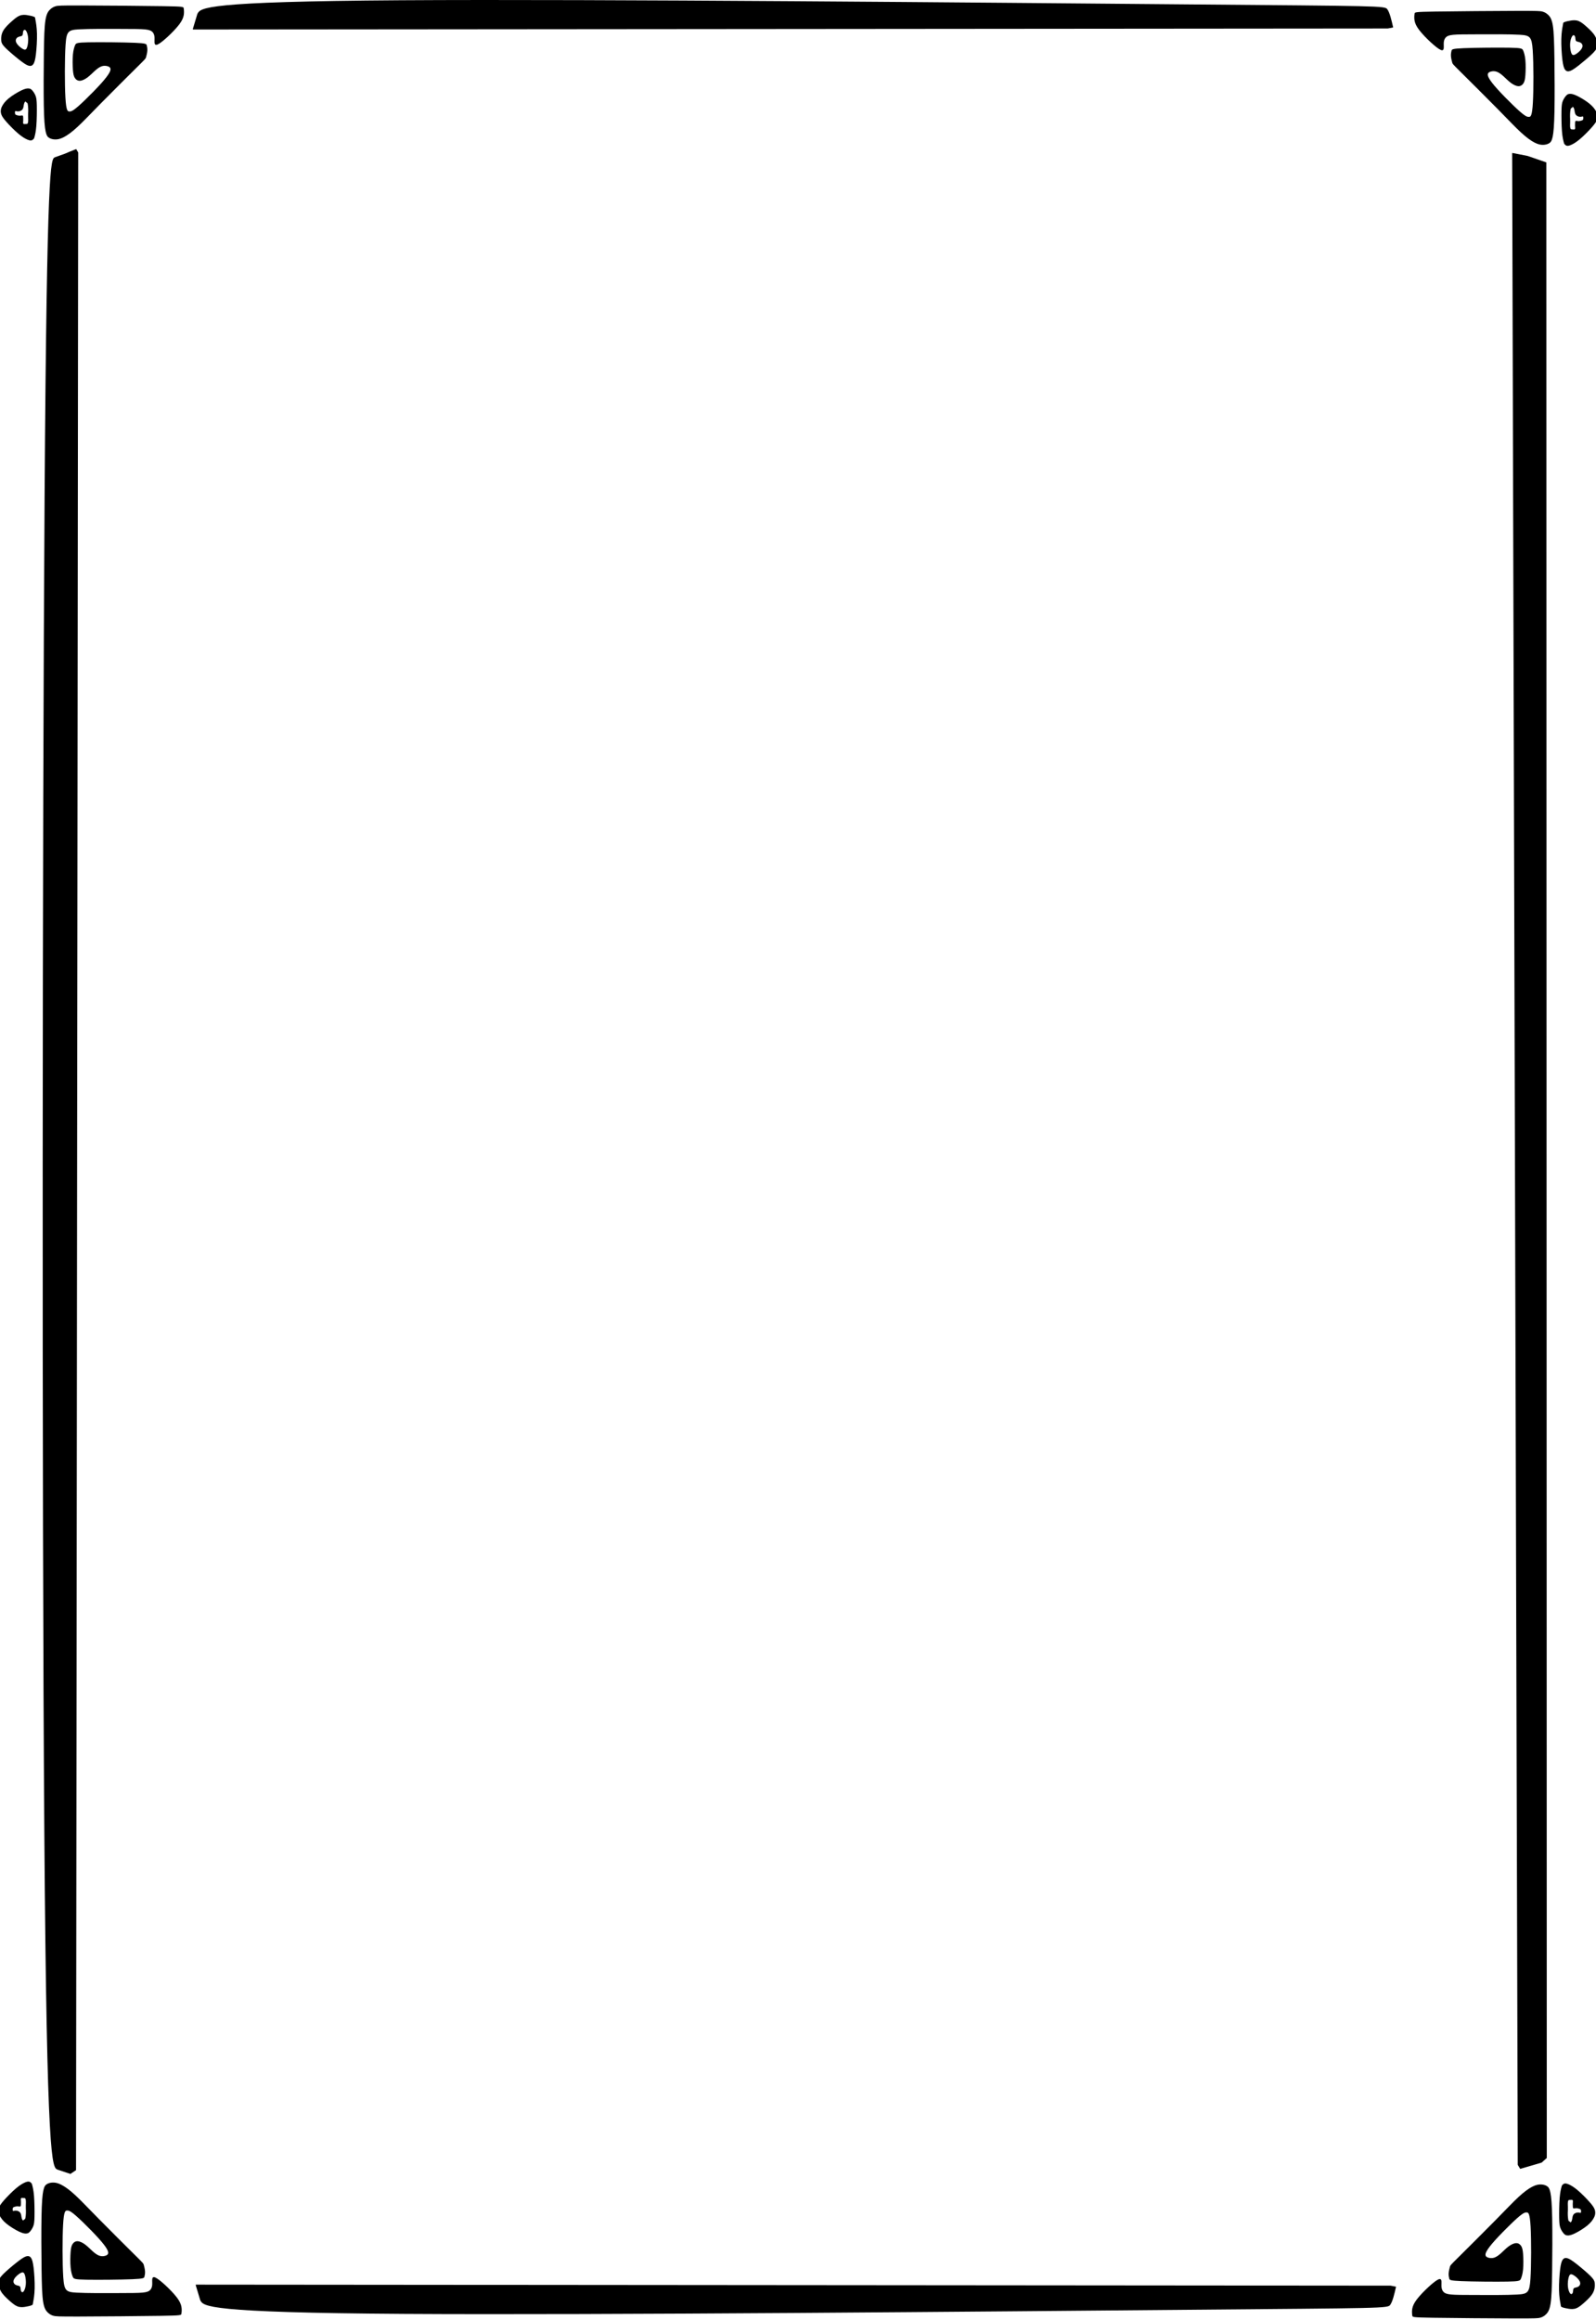 <?xml version="1.0" encoding="UTF-8" standalone="no"?>
<!-- Created with Inkscape (http://www.inkscape.org/) -->

<svg
   width="79.627mm"
   height="115.712mm"
   viewBox="0 0 79.627 115.712"
   version="1.1"
   id="svg2179"
   xml:space="preserve"
   inkscape:export-filename="char_appr_background.svg"
   inkscape:export-xdpi="96"
   inkscape:export-ydpi="96"
   sodipodi:docname="char_appr_background.svg"
   inkscape:version="1.2.2 (732a01da63, 2022-12-09)"
   xmlns:inkscape="http://www.inkscape.org/namespaces/inkscape"
   xmlns:sodipodi="http://sodipodi.sourceforge.net/DTD/sodipodi-0.dtd"
   xmlns="http://www.w3.org/2000/svg"
   xmlns:svg="http://www.w3.org/2000/svg"><sodipodi:namedview
     id="namedview2181"
     pagecolor="#ffffff"
     bordercolor="#000000"
     borderopacity="0.25"
     inkscape:showpageshadow="2"
     inkscape:pageopacity="0.0"
     inkscape:pagecheckerboard="0"
     inkscape:deskcolor="#d1d1d1"
     inkscape:document-units="mm"
     showgrid="false"
     showguides="true"
     inkscape:zoom="2.6832105"
     inkscape:cx="139.38526"
     inkscape:cy="59.630058"
     inkscape:window-width="1600"
     inkscape:window-height="837"
     inkscape:window-x="314"
     inkscape:window-y="1072"
     inkscape:window-maximized="1"
     inkscape:current-layer="layer1" /><defs
     id="defs2176"><inkscape:path-effect
       effect="bspline"
       id="path-effect1893-55"
       is_visible="true"
       lpeversion="1"
       weight="33.333"
       steps="2"
       helper_size="0"
       apply_no_weight="true"
       apply_with_weight="true"
       only_selected="false" /><inkscape:path-effect
       effect="bspline"
       id="path-effect2687-7"
       is_visible="true"
       lpeversion="1"
       weight="33.333"
       steps="2"
       helper_size="0"
       apply_no_weight="true"
       apply_with_weight="true"
       only_selected="false" /><inkscape:path-effect
       effect="bspline"
       id="path-effect1893-55-1"
       is_visible="true"
       lpeversion="1"
       weight="33.333"
       steps="2"
       helper_size="0"
       apply_no_weight="true"
       apply_with_weight="true"
       only_selected="false" /><inkscape:path-effect
       effect="bspline"
       id="path-effect2687-7-1"
       is_visible="true"
       lpeversion="1"
       weight="33.333"
       steps="2"
       helper_size="0"
       apply_no_weight="true"
       apply_with_weight="true"
       only_selected="false" /><inkscape:path-effect
       effect="bspline"
       id="path-effect2687-7-5"
       is_visible="true"
       lpeversion="1"
       weight="33.333"
       steps="2"
       helper_size="0"
       apply_no_weight="true"
       apply_with_weight="true"
       only_selected="false" /><inkscape:path-effect
       effect="bspline"
       id="path-effect1893-7-6"
       is_visible="true"
       lpeversion="1"
       weight="33.333"
       steps="2"
       helper_size="0"
       apply_no_weight="true"
       apply_with_weight="true"
       only_selected="false" /><inkscape:path-effect
       effect="bspline"
       id="path-effect2687-7-1-9"
       is_visible="true"
       lpeversion="1"
       weight="33.333"
       steps="2"
       helper_size="0"
       apply_no_weight="true"
       apply_with_weight="true"
       only_selected="false" /><inkscape:path-effect
       effect="bspline"
       id="path-effect1893-7-6-2"
       is_visible="true"
       lpeversion="1"
       weight="33.333"
       steps="2"
       helper_size="0"
       apply_no_weight="true"
       apply_with_weight="true"
       only_selected="false" /></defs><g
     inkscape:label="Layer 1"
     inkscape:groupmode="layer"
     id="layer1"
     transform="translate(-214.864,-162.706)"><path
       style="fill:#000000;stroke-width:0.14"
       d="m 224.63,276.664 c 0.001,0.008 0.004,0.025 0.006,0.042 0,0 0.218,0.726 0.218,0.726 0.162,0.31 0.324,0.619 10.145,0.683 9.821,0.063 29.297,-0.12 39.119,-0.205 9.821,-0.085 9.984,-0.07 10.107,-0.246 0.123,-0.176 0.207,-0.54 0.29,-0.905 0,0 -0.269,-0.052 -0.269,-0.052 0,0 -59.616,-0.051 -59.616,-0.051 0,-4e-5 0,-1.1e-4 0,-1.1e-4 0,0 -6.4e-4,-7e-5 5.1e-4,0.008 z"
       id="path1891-0-2-3"
       inkscape:path-effect="#path-effect1893-7-6-2"
       inkscape:original-d="m 224.62918,276.6556 c 0.002,0.0166 0.007,0.0505 0.007,0.0505 l 0.21774,0.72628 c 0,0 0.32422,0.61936 0.48616,0.92944 19.47912,-0.18391 38.95573,-0.36754 58.4357,-0.55094 0.16297,0.014 0.32566,0.0281 0.48853,0.0427 0.0837,-0.36552 0.25046,-1.0949 0.25046,-1.0949 l -0.26904,-0.0521 -59.61591,-0.0508 c 0,0 1e-4,-3.3e-4 0,-1.1e-4 z"
       sodipodi:nodetypes="cccccccccc" /><g
       id="g6533"
       transform="matrix(0.99,0,0,-0.99,101.613,468.051)"
       inkscape:export-filename="allies.svg"
       inkscape:export-xdpi="96"
       inkscape:export-ydpi="96"><path
         style="fill:#000000;fill-opacity:1;stroke-width:0.05"
         d="m 187.903,194.717 c 0.419,0.416 1.256,1.247 1.836,1.836 0.581,0.589 0.904,0.934 1.183,1.191 0.278,0.257 0.51,0.424 0.694,0.518 0.184,0.095 0.319,0.116 0.435,0.113 0.116,-0.003 0.213,-0.03 0.292,-0.076 0.078,-0.046 0.138,-0.111 0.184,-0.327 0.046,-0.216 0.078,-0.583 0.092,-1.309 0.013,-0.726 0.008,-1.812 -0.003,-2.624 -0.011,-0.813 -0.027,-1.353 -0.081,-1.682 -0.054,-0.329 -0.146,-0.448 -0.235,-0.532 -0.089,-0.084 -0.175,-0.132 -0.281,-0.162 -0.105,-0.03 -0.23,-0.041 -1.304,-0.038 -1.075,0.003 -3.1,0.019 -4.115,0.035 -1.015,0.016 -1.021,0.032 -1.031,0.105 -0.011,0.073 -0.027,0.203 -0.003,0.343 0.024,0.14 0.089,0.292 0.238,0.486 0.149,0.194 0.381,0.432 0.583,0.618 0.203,0.186 0.375,0.321 0.483,0.373 0.108,0.051 0.151,0.019 0.165,-0.059 0.013,-0.078 -0.003,-0.202 0.005,-0.308 0.008,-0.105 0.041,-0.192 0.103,-0.257 0.062,-0.065 0.154,-0.108 0.375,-0.13 0.221,-0.022 0.572,-0.022 1.223,-0.024 0.651,-0.003 1.601,-0.008 2.122,0.022 0.521,0.03 0.613,0.095 0.659,0.778 0.046,0.683 0.046,1.985 0.008,2.651 -0.038,0.667 -0.113,0.699 -0.184,0.707 -0.07,0.008 -0.135,-0.008 -0.259,-0.097 -0.124,-0.089 -0.308,-0.251 -0.559,-0.494 -0.251,-0.243 -0.57,-0.567 -0.791,-0.813 -0.221,-0.246 -0.346,-0.413 -0.413,-0.532 -0.068,-0.119 -0.078,-0.189 -0.059,-0.24 0.019,-0.051 0.068,-0.084 0.146,-0.105 0.078,-0.022 0.186,-0.032 0.3,0.008 0.113,0.041 0.232,0.132 0.348,0.238 0.116,0.105 0.229,0.224 0.356,0.319 0.127,0.095 0.267,0.165 0.381,0.17 0.113,0.005 0.2,-0.054 0.256,-0.14 0.057,-0.086 0.084,-0.2 0.1,-0.413 0.016,-0.213 0.022,-0.526 1e-5,-0.761 -0.022,-0.235 -0.07,-0.391 -0.113,-0.486 -0.043,-0.095 -0.081,-0.127 -0.675,-0.138 -0.594,-0.011 -1.744,0 -2.325,0.024 -0.581,0.024 -0.591,0.062 -0.608,0.127 -0.016,0.065 -0.038,0.157 -0.03,0.273 0.008,0.116 0.046,0.257 0.065,0.327 0.019,0.07 0.019,0.07 0.437,0.486 z"
         id="path2685-5"
         sodipodi:nodetypes="ccccccccccccccccccccccccccc"
         inkscape:original-d="m 187.48496,194.30141 c 0.83706,0.83166 1.67406,1.66326 2.51102,2.49482 0.32406,0.34566 0.64805,0.69125 0.972,1.03681 0.23226,0.16745 0.46446,0.33485 0.69661,0.5022 0.13505,0.0216 0.27005,0.0433 0.405,0.0648 0.0972,-0.0269 0.19445,-0.054 0.29161,-0.081 0.0594,-0.0647 0.11885,-0.12955 0.1782,-0.1944 0.0324,-0.36716 0.0648,-0.73436 0.0972,-1.10161 -0.005,-1.08538 -0.0108,-2.17077 -0.0162,-3.25622 -0.0162,-0.53997 -0.0324,-1.07996 -0.0486,-1.62001 -0.0918,-0.11876 -0.18356,-0.23756 -0.27541,-0.35641 -0.0864,-0.0485 -0.17275,-0.0971 -0.2592,-0.1458 -0.12415,-0.0108 -0.24835,-0.0216 -0.3726,-0.0324 -2.025,0.0163 -4.04998,0.0324 -6.07504,0.0486 -0.005,0.0163 -0.0108,0.0324 -0.0162,0.0486 -0.0162,0.12966 -0.0324,0.25926 -0.0486,0.38881 0.0649,0.15125 0.12965,0.30245 0.1944,0.4536 0.23226,0.23766 0.46445,0.47525 0.69661,0.7128 0.17285,0.13506 0.34565,0.27006 0.5184,0.40501 0.0433,-0.0323 0.0865,-0.0648 0.1296,-0.0972 -0.0162,-0.12416 -0.0324,-0.24835 -0.0486,-0.37261 0.0324,-0.0863 0.0649,-0.17275 0.0972,-0.2592 0.0919,-0.0431 0.18365,-0.0863 0.2754,-0.1296 0.35106,5e-5 0.70206,5e-5 1.05301,0 0.95047,-0.005 1.90084,-0.0108 2.85122,-0.0162 0.0918,0.0648 0.18364,0.12965 0.2754,0.1944 5e-5,1.30149 5e-5,2.60287 0,3.90423 -0.0756,0.0324 -0.15116,0.0648 -0.22681,0.0972 -0.0648,-0.0162 -0.12955,-0.0324 -0.1944,-0.0486 -0.18355,-0.16195 -0.36715,-0.32395 -0.5508,-0.486 -0.31856,-0.32396 -0.63716,-0.64796 -0.95581,-0.97201 -0.12415,-0.16735 -0.24835,-0.33475 -0.3726,-0.5022 -0.0108,-0.0702 -0.0216,-0.14035 -0.0324,-0.2106 0.0486,-0.0324 0.0972,-0.0648 0.1458,-0.0972 0.10805,-0.0108 0.21605,-0.0216 0.324,-0.0324 0.11885,0.0919 0.23765,0.18366 0.3564,0.27541 0.11346,0.11885 0.22685,0.23765 0.34021,0.3564 0.14045,0.0703 0.28085,0.14045 0.4212,0.2106 0.0864,-0.0593 0.17285,-0.11875 0.2592,-0.1782 0.0271,-0.11335 0.0541,-0.22675 0.081,-0.3402 0.005,-0.31316 0.0109,-0.62636 0.0162,-0.93961 -0.0485,-0.15655 -0.0971,-0.31315 -0.1458,-0.4698 -0.0378,-0.0323 -0.0756,-0.0648 -0.1134,-0.0972 -1.15018,0.0109 -2.30037,0.0217 -3.45062,0.0324 -0.0108,0.0379 -0.0216,0.0757 -0.0324,0.1134 -0.0215,0.0919 -0.0431,0.18365 -0.0648,0.2754 0.0378,0.14045 0.0756,0.28085 0.1134,0.4212 z"
         inkscape:path-effect="#path-effect2687-7" /><path
         id="path2689-7"
         style="fill:#000000;fill-opacity:1;stroke-width:0.05"
         d="m 193.625,192.098 c -0.055,-5.6e-4 -0.111,0.005 -0.168,0.013 -0.13,0.019 -0.265,0.051 -0.332,0.078 -0.068,0.027 -0.068,0.049 -0.068,0.059 0,0.011 7e-5,0.011 -0.021,0.124 -0.022,0.113 -0.065,0.34 -0.073,0.67 -0.008,0.329 0.019,0.761 0.054,1.048 0.035,0.286 0.078,0.427 0.14,0.505 0.062,0.078 0.143,0.095 0.251,0.057 0.108,-0.038 0.243,-0.13 0.462,-0.302 0.219,-0.173 0.521,-0.427 0.689,-0.597 0.167,-0.17 0.2,-0.256 0.208,-0.386 0.008,-0.13 -0.008,-0.302 -0.103,-0.47 -0.095,-0.167 -0.267,-0.329 -0.418,-0.464 -0.151,-0.135 -0.281,-0.243 -0.408,-0.294 -0.071,-0.029 -0.142,-0.04 -0.213,-0.041 z m -0.044,0.752 c 0.038,-0.001 0.072,0.045 0.084,0.106 0.013,0.065 0.003,0.146 0.043,0.186 0.041,0.041 0.132,0.04 0.203,0.073 0.07,0.032 0.119,0.097 0.121,0.17 0.003,0.073 -0.041,0.154 -0.113,0.235 -0.073,0.081 -0.175,0.162 -0.256,0.203 -0.081,0.041 -0.14,0.041 -0.184,-0.046 -0.043,-0.086 -0.07,-0.259 -0.073,-0.405 -0.003,-0.146 0.019,-0.265 0.051,-0.356 0.032,-0.092 0.076,-0.157 0.116,-0.165 0.002,-5.7e-4 0.005,-7.6e-4 0.008,-9.4e-4 z" /><path
         id="path2697-3"
         style="fill:#000000;fill-opacity:1;stroke-width:0.05"
         d="m 193.408,195.807 c -0.01,4e-5 -0.02,3.7e-4 -0.029,0.001 -0.073,0.005 -0.116,0.027 -0.173,0.089 -0.057,0.062 -0.127,0.165 -0.17,0.273 -0.043,0.108 -0.059,0.221 -0.065,0.499 -0.005,0.278 -7e-5,0.721 0.024,1.023 0.024,0.302 0.068,0.464 0.089,0.545 0.022,0.081 0.022,0.081 0.038,0.1 0.016,0.019 0.049,0.057 0.095,0.076 0.046,0.019 0.105,0.019 0.213,-0.024 0.108,-0.043 0.265,-0.13 0.467,-0.3 0.203,-0.17 0.451,-0.424 0.608,-0.602 0.157,-0.178 0.221,-0.281 0.254,-0.37 0.032,-0.089 0.032,-0.165 0.024,-0.23 -0.008,-0.065 -0.024,-0.119 -0.075,-0.211 -0.051,-0.092 -0.138,-0.221 -0.319,-0.37 -0.181,-0.149 -0.456,-0.316 -0.645,-0.405 -0.165,-0.078 -0.265,-0.096 -0.336,-0.096 z m 0.109,0.65 c 0.001,-5e-5 0.003,-6e-5 0.004,0 0.041,0.002 0.073,0.055 0.091,0.112 0.018,0.057 0.021,0.118 0.032,0.171 0.011,0.053 0.029,0.1 0.063,0.136 0.034,0.036 0.083,0.062 0.127,0.075 0.044,0.013 0.084,0.011 0.124,0.009 0.04,-0.002 0.083,-0.032 0.102,-0.006 0.02,0.027 0.016,0.11 -1.8e-4,0.144 -0.016,0.034 -0.048,0.045 -0.086,0.055 -0.037,0.011 -0.08,0.021 -0.127,0.026 -0.047,0.005 -0.144,-0.031 -0.17,1.6e-4 -0.027,0.031 -0.017,0.143 -0.022,0.216 -0.005,0.073 0.045,0.214 -0.06,0.206 l -0.123,-0.008 c -0.108,-0.009 -0.05,-0.348 -0.063,-0.521 -0.013,-0.173 -0.003,-0.348 0.019,-0.476 0.02,-0.113 0.109,-0.076 0.098,-0.115 z"
         sodipodi:nodetypes="ssssssssssssssssssscssssssssssccccsssc" /></g><path
       style="fill:#000000;stroke-width:0.113"
       d="m 290.317,170.339 c 0.008,6.6e-4 0.025,0.002 0.042,0.003 0,0 0.726,0.144 0.726,0.144 0,0 0.929,0.321 0.929,0.321 0,0 0.021,99.533 0.021,99.533 0,0 -0.255,0.229 -0.255,0.229 0,0 -1.072,0.313 -1.072,0.313 0,0 -0.121,-0.201 -0.121,-0.201 0,0 -0.279,-100.343 -0.279,-100.343 0,0 -1.1e-4,1e-5 -1.1e-4,1e-5 1e-5,0 2e-5,-1e-5 2e-5,-1e-5 0,0 4e-5,2.1e-4 0.008,8.6e-4 z"
       id="path1891-3"
       inkscape:path-effect="#path-effect1893-55"
       inkscape:original-d="m 290.30842,170.33825 c 0.0165,0.001 0.0505,0.004 0.0505,0.004 l 0.72628,0.14378 0.92944,0.32103 0.0213,99.53301 -0.25528,0.22935 -1.072,0.31304 -0.12084,-0.20098 -0.27935,-100.34344 -1.1e-4,1e-5 c 0,0 2.8e-4,9e-5 2e-5,-1e-5 z"
       sodipodi:nodetypes="ccccccccccc" /><path
       style="fill:#000000;stroke-width:0.091"
       d="m 218.077,170.381 c -0.042,0.015 -0.126,0.045 -0.21,0.075 0,0 -0.271,0.097 -0.271,0.097 -0.198,0.108 -0.396,0.216 -0.507,16.89 -0.111,16.674 -0.136,49.905 -0.014,66.58 0.122,16.676 0.391,16.786 0.66,16.897 0,0 0.641,0.214 0.641,0.214 0,0 0.282,-0.187 0.282,-0.187 0,0 0.108,-100.634 0.108,-100.634 0,0 -0.1,-0.172 -0.1,-0.172 0,0 -0.313,0.124 -0.313,0.124 -0.078,0.034 -0.156,0.067 -0.195,0.084 -0.039,0.017 -0.039,0.017 -0.081,0.032 z"
       id="path1891-3-0"
       inkscape:path-effect="#path-effect1893-55-1"
       inkscape:original-d="m 218.11868,170.36639 c -0.0836,0.0301 -0.25228,0.0903 -0.25228,0.0903 l -0.2706,0.0971 c 0,0 -0.39562,0.21581 -0.59372,0.3236 -0.0247,33.24087 -0.0496,66.471 -0.0747,99.71103 0.26922,0.11112 0.80706,0.333 0.80706,0.333 l 0.64087,0.21362 0.28219,-0.18689 0.10777,-100.63441 -0.0999,-0.17219 -0.31336,0.12435 c 0,0 -0.15572,0.0672 -0.23334,0.10047 z"
       sodipodi:nodetypes="cccccccccccc" /><g
       id="g6533-5"
       transform="matrix(-0.99,0,0,-0.99,407.627,467.956)"><path
         style="fill:#000000;fill-opacity:1;stroke-width:0.05"
         d="m 187.903,194.717 c 0.419,0.416 1.256,1.247 1.836,1.836 0.581,0.589 0.904,0.934 1.183,1.191 0.278,0.257 0.51,0.424 0.694,0.518 0.184,0.095 0.319,0.116 0.435,0.113 0.116,-0.003 0.213,-0.03 0.292,-0.076 0.078,-0.046 0.138,-0.111 0.184,-0.327 0.046,-0.216 0.078,-0.583 0.092,-1.309 0.013,-0.726 0.008,-1.812 -0.003,-2.624 -0.011,-0.813 -0.027,-1.353 -0.081,-1.682 -0.054,-0.329 -0.146,-0.448 -0.235,-0.532 -0.089,-0.084 -0.175,-0.132 -0.281,-0.162 -0.105,-0.03 -0.23,-0.041 -1.304,-0.038 -1.075,0.003 -3.1,0.019 -4.115,0.035 -1.015,0.016 -1.021,0.032 -1.031,0.105 -0.011,0.073 -0.027,0.203 -0.003,0.343 0.024,0.14 0.089,0.292 0.238,0.486 0.149,0.194 0.381,0.432 0.583,0.618 0.203,0.186 0.375,0.321 0.483,0.373 0.108,0.051 0.151,0.019 0.165,-0.059 0.013,-0.078 -0.003,-0.202 0.005,-0.308 0.008,-0.105 0.041,-0.192 0.103,-0.257 0.062,-0.065 0.154,-0.108 0.375,-0.13 0.221,-0.022 0.572,-0.022 1.223,-0.024 0.651,-0.003 1.601,-0.008 2.122,0.022 0.521,0.03 0.613,0.095 0.659,0.778 0.046,0.683 0.046,1.985 0.008,2.651 -0.038,0.667 -0.113,0.699 -0.184,0.707 -0.07,0.008 -0.135,-0.008 -0.259,-0.097 -0.124,-0.089 -0.308,-0.251 -0.559,-0.494 -0.251,-0.243 -0.57,-0.567 -0.791,-0.813 -0.221,-0.246 -0.346,-0.413 -0.413,-0.532 -0.068,-0.119 -0.078,-0.189 -0.059,-0.24 0.019,-0.051 0.068,-0.084 0.146,-0.105 0.078,-0.022 0.186,-0.032 0.3,0.008 0.113,0.041 0.232,0.132 0.348,0.238 0.116,0.105 0.229,0.224 0.356,0.319 0.127,0.095 0.267,0.165 0.381,0.17 0.113,0.005 0.2,-0.054 0.256,-0.14 0.057,-0.086 0.084,-0.2 0.1,-0.413 0.016,-0.213 0.022,-0.526 1e-5,-0.761 -0.022,-0.235 -0.07,-0.391 -0.113,-0.486 -0.043,-0.095 -0.081,-0.127 -0.675,-0.138 -0.594,-0.011 -1.744,0 -2.325,0.024 -0.581,0.024 -0.591,0.062 -0.608,0.127 -0.016,0.065 -0.038,0.157 -0.03,0.273 0.008,0.116 0.046,0.257 0.065,0.327 0.019,0.07 0.019,0.07 0.437,0.486 z"
         id="path2685-5-2"
         sodipodi:nodetypes="ccccccccccccccccccccccccccc"
         inkscape:original-d="m 187.48496,194.30141 c 0.83706,0.83166 1.67406,1.66326 2.51102,2.49482 0.32406,0.34566 0.64805,0.69125 0.972,1.03681 0.23226,0.16745 0.46446,0.33485 0.69661,0.5022 0.13505,0.0216 0.27005,0.0433 0.405,0.0648 0.0972,-0.0269 0.19445,-0.054 0.29161,-0.081 0.0594,-0.0647 0.11885,-0.12955 0.1782,-0.1944 0.0324,-0.36716 0.0648,-0.73436 0.0972,-1.10161 -0.005,-1.08538 -0.0108,-2.17077 -0.0162,-3.25622 -0.0162,-0.53997 -0.0324,-1.07996 -0.0486,-1.62001 -0.0918,-0.11876 -0.18356,-0.23756 -0.27541,-0.35641 -0.0864,-0.0485 -0.17275,-0.0971 -0.2592,-0.1458 -0.12415,-0.0108 -0.24835,-0.0216 -0.3726,-0.0324 -2.025,0.0163 -4.04998,0.0324 -6.07504,0.0486 -0.005,0.0163 -0.0108,0.0324 -0.0162,0.0486 -0.0162,0.12966 -0.0324,0.25926 -0.0486,0.38881 0.0649,0.15125 0.12965,0.30245 0.1944,0.4536 0.23226,0.23766 0.46445,0.47525 0.69661,0.7128 0.17285,0.13506 0.34565,0.27006 0.5184,0.40501 0.0433,-0.0323 0.0865,-0.0648 0.1296,-0.0972 -0.0162,-0.12416 -0.0324,-0.24835 -0.0486,-0.37261 0.0324,-0.0863 0.0649,-0.17275 0.0972,-0.2592 0.0919,-0.0431 0.18365,-0.0863 0.2754,-0.1296 0.35106,5e-5 0.70206,5e-5 1.05301,0 0.95047,-0.005 1.90084,-0.0108 2.85122,-0.0162 0.0918,0.0648 0.18364,0.12965 0.2754,0.1944 5e-5,1.30149 5e-5,2.60287 0,3.90423 -0.0756,0.0324 -0.15116,0.0648 -0.22681,0.0972 -0.0648,-0.0162 -0.12955,-0.0324 -0.1944,-0.0486 -0.18355,-0.16195 -0.36715,-0.32395 -0.5508,-0.486 -0.31856,-0.32396 -0.63716,-0.64796 -0.95581,-0.97201 -0.12415,-0.16735 -0.24835,-0.33475 -0.3726,-0.5022 -0.0108,-0.0702 -0.0216,-0.14035 -0.0324,-0.2106 0.0486,-0.0324 0.0972,-0.0648 0.1458,-0.0972 0.10805,-0.0108 0.21605,-0.0216 0.324,-0.0324 0.11885,0.0919 0.23765,0.18366 0.3564,0.27541 0.11346,0.11885 0.22685,0.23765 0.34021,0.3564 0.14045,0.0703 0.28085,0.14045 0.4212,0.2106 0.0864,-0.0593 0.17285,-0.11875 0.2592,-0.1782 0.0271,-0.11335 0.0541,-0.22675 0.081,-0.3402 0.005,-0.31316 0.0109,-0.62636 0.0162,-0.93961 -0.0485,-0.15655 -0.0971,-0.31315 -0.1458,-0.4698 -0.0378,-0.0323 -0.0756,-0.0648 -0.1134,-0.0972 -1.15018,0.0109 -2.30037,0.0217 -3.45062,0.0324 -0.0108,0.0379 -0.0216,0.0757 -0.0324,0.1134 -0.0215,0.0919 -0.0431,0.18365 -0.0648,0.2754 0.0378,0.14045 0.0756,0.28085 0.1134,0.4212 z"
         inkscape:path-effect="#path-effect2687-7-1" /><path
         id="path2689-7-7"
         style="fill:#000000;fill-opacity:1;stroke-width:0.05"
         d="m 193.625,192.098 c -0.055,-5.6e-4 -0.111,0.005 -0.168,0.013 -0.13,0.019 -0.265,0.051 -0.332,0.078 -0.068,0.027 -0.068,0.049 -0.068,0.059 0,0.011 7e-5,0.011 -0.021,0.124 -0.022,0.113 -0.065,0.34 -0.073,0.67 -0.008,0.329 0.019,0.761 0.054,1.048 0.035,0.286 0.078,0.427 0.14,0.505 0.062,0.078 0.143,0.095 0.251,0.057 0.108,-0.038 0.243,-0.13 0.462,-0.302 0.219,-0.173 0.521,-0.427 0.689,-0.597 0.167,-0.17 0.2,-0.256 0.208,-0.386 0.008,-0.13 -0.008,-0.302 -0.103,-0.47 -0.095,-0.167 -0.267,-0.329 -0.418,-0.464 -0.151,-0.135 -0.281,-0.243 -0.408,-0.294 -0.071,-0.029 -0.142,-0.04 -0.213,-0.041 z m -0.044,0.752 c 0.038,-0.001 0.072,0.045 0.084,0.106 0.013,0.065 0.003,0.146 0.043,0.186 0.041,0.041 0.132,0.04 0.203,0.073 0.07,0.032 0.119,0.097 0.121,0.17 0.003,0.073 -0.041,0.154 -0.113,0.235 -0.073,0.081 -0.175,0.162 -0.256,0.203 -0.081,0.041 -0.14,0.041 -0.184,-0.046 -0.043,-0.086 -0.07,-0.259 -0.073,-0.405 -0.003,-0.146 0.019,-0.265 0.051,-0.356 0.032,-0.092 0.076,-0.157 0.116,-0.165 0.002,-5.7e-4 0.005,-7.6e-4 0.008,-9.4e-4 z" /><path
         id="path2697-3-1"
         style="fill:#000000;fill-opacity:1;stroke-width:0.05"
         d="m 193.408,195.807 c -0.01,4e-5 -0.02,3.7e-4 -0.029,0.001 -0.073,0.005 -0.116,0.027 -0.173,0.089 -0.057,0.062 -0.127,0.165 -0.17,0.273 -0.043,0.108 -0.059,0.221 -0.065,0.499 -0.005,0.278 -7e-5,0.721 0.024,1.023 0.024,0.302 0.068,0.464 0.089,0.545 0.022,0.081 0.022,0.081 0.038,0.1 0.016,0.019 0.049,0.057 0.095,0.076 0.046,0.019 0.105,0.019 0.213,-0.024 0.108,-0.043 0.265,-0.13 0.467,-0.3 0.203,-0.17 0.451,-0.424 0.608,-0.602 0.157,-0.178 0.221,-0.281 0.254,-0.37 0.032,-0.089 0.032,-0.165 0.024,-0.23 -0.008,-0.065 -0.024,-0.119 -0.075,-0.211 -0.051,-0.092 -0.138,-0.221 -0.319,-0.37 -0.181,-0.149 -0.456,-0.316 -0.645,-0.405 -0.165,-0.078 -0.265,-0.096 -0.336,-0.096 z m 0.109,0.65 c 0.001,-5e-5 0.003,-6e-5 0.004,0 0.041,0.002 0.073,0.055 0.091,0.112 0.018,0.057 0.021,0.118 0.032,0.171 0.011,0.053 0.029,0.1 0.063,0.136 0.034,0.036 0.083,0.062 0.127,0.075 0.044,0.013 0.084,0.011 0.124,0.009 0.04,-0.002 0.083,-0.032 0.102,-0.006 0.02,0.027 0.016,0.11 -1.8e-4,0.144 -0.016,0.034 -0.048,0.045 -0.086,0.055 -0.037,0.011 -0.08,0.021 -0.127,0.026 -0.047,0.005 -0.144,-0.031 -0.17,1.6e-4 -0.027,0.031 -0.017,0.143 -0.022,0.216 -0.005,0.073 0.045,0.214 -0.06,0.206 l -0.123,-0.008 c -0.108,-0.009 -0.05,-0.348 -0.063,-0.521 -0.013,-0.173 -0.003,-0.348 0.019,-0.476 0.02,-0.113 0.109,-0.076 0.098,-0.115 z"
         sodipodi:nodetypes="ssssssssssssssssssscssssssssssccccsssc" /></g><g
       id="g6533-4"
       transform="matrix(0.99,0,0,0.99,101.727,-26.461)"><path
         style="fill:#000000;fill-opacity:1;stroke-width:0.05"
         d="m 187.903,194.717 c 0.419,0.416 1.256,1.247 1.836,1.836 0.581,0.589 0.904,0.934 1.183,1.191 0.278,0.257 0.51,0.424 0.694,0.518 0.184,0.095 0.319,0.116 0.435,0.113 0.116,-0.003 0.213,-0.03 0.292,-0.076 0.078,-0.046 0.138,-0.111 0.184,-0.327 0.046,-0.216 0.078,-0.583 0.092,-1.309 0.013,-0.726 0.008,-1.812 -0.003,-2.624 -0.011,-0.813 -0.027,-1.353 -0.081,-1.682 -0.054,-0.329 -0.146,-0.448 -0.235,-0.532 -0.089,-0.084 -0.175,-0.132 -0.281,-0.162 -0.105,-0.03 -0.23,-0.041 -1.304,-0.038 -1.075,0.003 -3.1,0.019 -4.115,0.035 -1.015,0.016 -1.021,0.032 -1.031,0.105 -0.011,0.073 -0.027,0.203 -0.003,0.343 0.024,0.14 0.089,0.292 0.238,0.486 0.149,0.194 0.381,0.432 0.583,0.618 0.203,0.186 0.375,0.321 0.483,0.373 0.108,0.051 0.151,0.019 0.165,-0.059 0.013,-0.078 -0.003,-0.202 0.005,-0.308 0.008,-0.105 0.041,-0.192 0.103,-0.257 0.062,-0.065 0.154,-0.108 0.375,-0.13 0.221,-0.022 0.572,-0.022 1.223,-0.024 0.651,-0.003 1.601,-0.008 2.122,0.022 0.521,0.03 0.613,0.095 0.659,0.778 0.046,0.683 0.046,1.985 0.008,2.651 -0.038,0.667 -0.113,0.699 -0.184,0.707 -0.07,0.008 -0.135,-0.008 -0.259,-0.097 -0.124,-0.089 -0.308,-0.251 -0.559,-0.494 -0.251,-0.243 -0.57,-0.567 -0.791,-0.813 -0.221,-0.246 -0.346,-0.413 -0.413,-0.532 -0.068,-0.119 -0.078,-0.189 -0.059,-0.24 0.019,-0.051 0.068,-0.084 0.146,-0.105 0.078,-0.022 0.186,-0.032 0.3,0.008 0.113,0.041 0.232,0.132 0.348,0.238 0.116,0.105 0.229,0.224 0.356,0.319 0.127,0.095 0.267,0.165 0.381,0.17 0.113,0.005 0.2,-0.054 0.256,-0.14 0.057,-0.086 0.084,-0.2 0.1,-0.413 0.016,-0.213 0.022,-0.526 1e-5,-0.761 -0.022,-0.235 -0.07,-0.391 -0.113,-0.486 -0.043,-0.095 -0.081,-0.127 -0.675,-0.138 -0.594,-0.011 -1.744,0 -2.325,0.024 -0.581,0.024 -0.591,0.062 -0.608,0.127 -0.016,0.065 -0.038,0.157 -0.03,0.273 0.008,0.116 0.046,0.257 0.065,0.327 0.019,0.07 0.019,0.07 0.437,0.486 z"
         id="path2685-5-27"
         sodipodi:nodetypes="ccccccccccccccccccccccccccc"
         inkscape:original-d="m 187.48496,194.30141 c 0.83706,0.83166 1.67406,1.66326 2.51102,2.49482 0.32406,0.34566 0.64805,0.69125 0.972,1.03681 0.23226,0.16745 0.46446,0.33485 0.69661,0.5022 0.13505,0.0216 0.27005,0.0433 0.405,0.0648 0.0972,-0.0269 0.19445,-0.054 0.29161,-0.081 0.0594,-0.0647 0.11885,-0.12955 0.1782,-0.1944 0.0324,-0.36716 0.0648,-0.73436 0.0972,-1.10161 -0.005,-1.08538 -0.0108,-2.17077 -0.0162,-3.25622 -0.0162,-0.53997 -0.0324,-1.07996 -0.0486,-1.62001 -0.0918,-0.11876 -0.18356,-0.23756 -0.27541,-0.35641 -0.0864,-0.0485 -0.17275,-0.0971 -0.2592,-0.1458 -0.12415,-0.0108 -0.24835,-0.0216 -0.3726,-0.0324 -2.025,0.0163 -4.04998,0.0324 -6.07504,0.0486 -0.005,0.0163 -0.0108,0.0324 -0.0162,0.0486 -0.0162,0.12966 -0.0324,0.25926 -0.0486,0.38881 0.0649,0.15125 0.12965,0.30245 0.1944,0.4536 0.23226,0.23766 0.46445,0.47525 0.69661,0.7128 0.17285,0.13506 0.34565,0.27006 0.5184,0.40501 0.0433,-0.0323 0.0865,-0.0648 0.1296,-0.0972 -0.0162,-0.12416 -0.0324,-0.24835 -0.0486,-0.37261 0.0324,-0.0863 0.0649,-0.17275 0.0972,-0.2592 0.0919,-0.0431 0.18365,-0.0863 0.2754,-0.1296 0.35106,5e-5 0.70206,5e-5 1.05301,0 0.95047,-0.005 1.90084,-0.0108 2.85122,-0.0162 0.0918,0.0648 0.18364,0.12965 0.2754,0.1944 5e-5,1.30149 5e-5,2.60287 0,3.90423 -0.0756,0.0324 -0.15116,0.0648 -0.22681,0.0972 -0.0648,-0.0162 -0.12955,-0.0324 -0.1944,-0.0486 -0.18355,-0.16195 -0.36715,-0.32395 -0.5508,-0.486 -0.31856,-0.32396 -0.63716,-0.64796 -0.95581,-0.97201 -0.12415,-0.16735 -0.24835,-0.33475 -0.3726,-0.5022 -0.0108,-0.0702 -0.0216,-0.14035 -0.0324,-0.2106 0.0486,-0.0324 0.0972,-0.0648 0.1458,-0.0972 0.10805,-0.0108 0.21605,-0.0216 0.324,-0.0324 0.11885,0.0919 0.23765,0.18366 0.3564,0.27541 0.11346,0.11885 0.22685,0.23765 0.34021,0.3564 0.14045,0.0703 0.28085,0.14045 0.4212,0.2106 0.0864,-0.0593 0.17285,-0.11875 0.2592,-0.1782 0.0271,-0.11335 0.0541,-0.22675 0.081,-0.3402 0.005,-0.31316 0.0109,-0.62636 0.0162,-0.93961 -0.0485,-0.15655 -0.0971,-0.31315 -0.1458,-0.4698 -0.0378,-0.0323 -0.0756,-0.0648 -0.1134,-0.0972 -1.15018,0.0109 -2.30037,0.0217 -3.45062,0.0324 -0.0108,0.0379 -0.0216,0.0757 -0.0324,0.1134 -0.0215,0.0919 -0.0431,0.18365 -0.0648,0.2754 0.0378,0.14045 0.0756,0.28085 0.1134,0.4212 z"
         inkscape:path-effect="#path-effect2687-7-5" /><path
         id="path2689-7-3"
         style="fill:#000000;fill-opacity:1;stroke-width:0.05"
         d="m 193.625,192.098 c -0.055,-5.6e-4 -0.111,0.005 -0.168,0.013 -0.13,0.019 -0.265,0.051 -0.332,0.078 -0.068,0.027 -0.068,0.049 -0.068,0.059 0,0.011 7e-5,0.011 -0.021,0.124 -0.022,0.113 -0.065,0.34 -0.073,0.67 -0.008,0.329 0.019,0.761 0.054,1.048 0.035,0.286 0.078,0.427 0.14,0.505 0.062,0.078 0.143,0.095 0.251,0.057 0.108,-0.038 0.243,-0.13 0.462,-0.302 0.219,-0.173 0.521,-0.427 0.689,-0.597 0.167,-0.17 0.2,-0.256 0.208,-0.386 0.008,-0.13 -0.008,-0.302 -0.103,-0.47 -0.095,-0.167 -0.267,-0.329 -0.418,-0.464 -0.151,-0.135 -0.281,-0.243 -0.408,-0.294 -0.071,-0.029 -0.142,-0.04 -0.213,-0.041 z m -0.044,0.752 c 0.038,-0.001 0.072,0.045 0.084,0.106 0.013,0.065 0.003,0.146 0.043,0.186 0.041,0.041 0.132,0.04 0.203,0.073 0.07,0.032 0.119,0.097 0.121,0.17 0.003,0.073 -0.041,0.154 -0.113,0.235 -0.073,0.081 -0.175,0.162 -0.256,0.203 -0.081,0.041 -0.14,0.041 -0.184,-0.046 -0.043,-0.086 -0.07,-0.259 -0.073,-0.405 -0.003,-0.146 0.019,-0.265 0.051,-0.356 0.032,-0.092 0.076,-0.157 0.116,-0.165 0.002,-5.7e-4 0.005,-7.6e-4 0.008,-9.4e-4 z" /><path
         id="path2697-3-4"
         style="fill:#000000;fill-opacity:1;stroke-width:0.05"
         d="m 193.408,195.807 c -0.01,4e-5 -0.02,3.7e-4 -0.029,0.001 -0.073,0.005 -0.116,0.027 -0.173,0.089 -0.057,0.062 -0.127,0.165 -0.17,0.273 -0.043,0.108 -0.059,0.221 -0.065,0.499 -0.005,0.278 -7e-5,0.721 0.024,1.023 0.024,0.302 0.068,0.464 0.089,0.545 0.022,0.081 0.022,0.081 0.038,0.1 0.016,0.019 0.049,0.057 0.095,0.076 0.046,0.019 0.105,0.019 0.213,-0.024 0.108,-0.043 0.265,-0.13 0.467,-0.3 0.203,-0.17 0.451,-0.424 0.608,-0.602 0.157,-0.178 0.221,-0.281 0.254,-0.37 0.032,-0.089 0.032,-0.165 0.024,-0.23 -0.008,-0.065 -0.024,-0.119 -0.075,-0.211 -0.051,-0.092 -0.138,-0.221 -0.319,-0.37 -0.181,-0.149 -0.456,-0.316 -0.645,-0.405 -0.165,-0.078 -0.265,-0.096 -0.336,-0.096 z m 0.109,0.65 c 0.001,-5e-5 0.003,-6e-5 0.004,0 0.041,0.002 0.073,0.055 0.091,0.112 0.018,0.057 0.021,0.118 0.032,0.171 0.011,0.053 0.029,0.1 0.063,0.136 0.034,0.036 0.083,0.062 0.127,0.075 0.044,0.013 0.084,0.011 0.124,0.009 0.04,-0.002 0.083,-0.032 0.102,-0.006 0.02,0.027 0.016,0.11 -1.8e-4,0.144 -0.016,0.034 -0.048,0.045 -0.086,0.055 -0.037,0.011 -0.08,0.021 -0.127,0.026 -0.047,0.005 -0.144,-0.031 -0.17,1.6e-4 -0.027,0.031 -0.017,0.143 -0.022,0.216 -0.005,0.073 0.045,0.214 -0.06,0.206 l -0.123,-0.008 c -0.108,-0.009 -0.05,-0.348 -0.063,-0.521 -0.013,-0.173 -0.003,-0.348 0.019,-0.476 0.02,-0.113 0.109,-0.076 0.098,-0.115 z"
         sodipodi:nodetypes="ssssssssssssssssssscssssssssssccccsssc" /></g><path
       style="fill:#000000;stroke-width:0.14"
       d="m 224.486,164.17 c 0.001,-0.008 0.004,-0.025 0.006,-0.042 0,0 0.218,-0.726 0.218,-0.726 0.162,-0.31 0.324,-0.619 10.145,-0.683 9.821,-0.063 29.297,0.12 39.119,0.205 9.821,0.085 9.984,0.07 10.107,0.246 0.123,0.176 0.207,0.54 0.29,0.905 0,0 -0.269,0.052 -0.269,0.052 0,0 -59.616,0.051 -59.616,0.051 0,4e-5 0,1.1e-4 0,1.1e-4 0,0 -6.5e-4,7e-5 5e-4,-0.008 z"
       id="path1891-0-2"
       inkscape:path-effect="#path-effect1893-7-6"
       inkscape:original-d="m 224.48517,164.1779 c 0.002,-0.0166 0.007,-0.0505 0.007,-0.0505 l 0.21775,-0.72628 c 0,0 0.32421,-0.61936 0.48616,-0.92944 19.47912,0.18391 38.95573,0.36754 58.4357,0.55094 0.16297,-0.014 0.32566,-0.0281 0.48853,-0.0427 0.0837,0.36552 0.25045,1.0949 0.25045,1.0949 l -0.26903,0.0521 -59.61591,0.0508 c 0,0 1e-4,3.3e-4 0,1.1e-4 z"
       sodipodi:nodetypes="cccccccccc" /><g
       id="g6533-5-9"
       transform="matrix(-0.99,0,0,0.99,407.742,-26.73)"
       inkscape:export-filename="backstory_background.svg"
       inkscape:export-xdpi="96"
       inkscape:export-ydpi="96"><path
         style="fill:#000000;fill-opacity:1;stroke-width:0.05"
         d="m 187.903,194.717 c 0.419,0.416 1.256,1.247 1.836,1.836 0.581,0.589 0.904,0.934 1.183,1.191 0.278,0.257 0.51,0.424 0.694,0.518 0.184,0.095 0.319,0.116 0.435,0.113 0.116,-0.003 0.213,-0.03 0.292,-0.076 0.078,-0.046 0.138,-0.111 0.184,-0.327 0.046,-0.216 0.078,-0.583 0.092,-1.309 0.013,-0.726 0.008,-1.812 -0.003,-2.624 -0.011,-0.813 -0.027,-1.353 -0.081,-1.682 -0.054,-0.329 -0.146,-0.448 -0.235,-0.532 -0.089,-0.084 -0.175,-0.132 -0.281,-0.162 -0.105,-0.03 -0.23,-0.041 -1.304,-0.038 -1.075,0.003 -3.1,0.019 -4.115,0.035 -1.015,0.016 -1.021,0.032 -1.031,0.105 -0.011,0.073 -0.027,0.203 -0.003,0.343 0.024,0.14 0.089,0.292 0.238,0.486 0.149,0.194 0.381,0.432 0.583,0.618 0.203,0.186 0.375,0.321 0.483,0.373 0.108,0.051 0.151,0.019 0.165,-0.059 0.013,-0.078 -0.003,-0.202 0.005,-0.308 0.008,-0.105 0.041,-0.192 0.103,-0.257 0.062,-0.065 0.154,-0.108 0.375,-0.13 0.221,-0.022 0.572,-0.022 1.223,-0.024 0.651,-0.003 1.601,-0.008 2.122,0.022 0.521,0.03 0.613,0.095 0.659,0.778 0.046,0.683 0.046,1.985 0.008,2.651 -0.038,0.667 -0.113,0.699 -0.184,0.707 -0.07,0.008 -0.135,-0.008 -0.259,-0.097 -0.124,-0.089 -0.308,-0.251 -0.559,-0.494 -0.251,-0.243 -0.57,-0.567 -0.791,-0.813 -0.221,-0.246 -0.346,-0.413 -0.413,-0.532 -0.068,-0.119 -0.078,-0.189 -0.059,-0.24 0.019,-0.051 0.068,-0.084 0.146,-0.105 0.078,-0.022 0.186,-0.032 0.3,0.008 0.113,0.041 0.232,0.132 0.348,0.238 0.116,0.105 0.229,0.224 0.356,0.319 0.127,0.095 0.267,0.165 0.381,0.17 0.113,0.005 0.2,-0.054 0.256,-0.14 0.057,-0.086 0.084,-0.2 0.1,-0.413 0.016,-0.213 0.022,-0.526 1e-5,-0.761 -0.022,-0.235 -0.07,-0.391 -0.113,-0.486 -0.043,-0.095 -0.081,-0.127 -0.675,-0.138 -0.594,-0.011 -1.744,0 -2.325,0.024 -0.581,0.024 -0.591,0.062 -0.608,0.127 -0.016,0.065 -0.038,0.157 -0.03,0.273 0.008,0.116 0.046,0.257 0.065,0.327 0.019,0.07 0.019,0.07 0.437,0.486 z"
         id="path2685-5-2-9"
         sodipodi:nodetypes="ccccccccccccccccccccccccccc"
         inkscape:original-d="m 187.48496,194.30141 c 0.83706,0.83166 1.67406,1.66326 2.51102,2.49482 0.32406,0.34566 0.64805,0.69125 0.972,1.03681 0.23226,0.16745 0.46446,0.33485 0.69661,0.5022 0.13505,0.0216 0.27005,0.0433 0.405,0.0648 0.0972,-0.0269 0.19445,-0.054 0.29161,-0.081 0.0594,-0.0647 0.11885,-0.12955 0.1782,-0.1944 0.0324,-0.36716 0.0648,-0.73436 0.0972,-1.10161 -0.005,-1.08538 -0.0108,-2.17077 -0.0162,-3.25622 -0.0162,-0.53997 -0.0324,-1.07996 -0.0486,-1.62001 -0.0918,-0.11876 -0.18356,-0.23756 -0.27541,-0.35641 -0.0864,-0.0485 -0.17275,-0.0971 -0.2592,-0.1458 -0.12415,-0.0108 -0.24835,-0.0216 -0.3726,-0.0324 -2.025,0.0163 -4.04998,0.0324 -6.07504,0.0486 -0.005,0.0163 -0.0108,0.0324 -0.0162,0.0486 -0.0162,0.12966 -0.0324,0.25926 -0.0486,0.38881 0.0649,0.15125 0.12965,0.30245 0.1944,0.4536 0.23226,0.23766 0.46445,0.47525 0.69661,0.7128 0.17285,0.13506 0.34565,0.27006 0.5184,0.40501 0.0433,-0.0323 0.0865,-0.0648 0.1296,-0.0972 -0.0162,-0.12416 -0.0324,-0.24835 -0.0486,-0.37261 0.0324,-0.0863 0.0649,-0.17275 0.0972,-0.2592 0.0919,-0.0431 0.18365,-0.0863 0.2754,-0.1296 0.35106,5e-5 0.70206,5e-5 1.05301,0 0.95047,-0.005 1.90084,-0.0108 2.85122,-0.0162 0.0918,0.0648 0.18364,0.12965 0.2754,0.1944 5e-5,1.30149 5e-5,2.60287 0,3.90423 -0.0756,0.0324 -0.15116,0.0648 -0.22681,0.0972 -0.0648,-0.0162 -0.12955,-0.0324 -0.1944,-0.0486 -0.18355,-0.16195 -0.36715,-0.32395 -0.5508,-0.486 -0.31856,-0.32396 -0.63716,-0.64796 -0.95581,-0.97201 -0.12415,-0.16735 -0.24835,-0.33475 -0.3726,-0.5022 -0.0108,-0.0702 -0.0216,-0.14035 -0.0324,-0.2106 0.0486,-0.0324 0.0972,-0.0648 0.1458,-0.0972 0.10805,-0.0108 0.21605,-0.0216 0.324,-0.0324 0.11885,0.0919 0.23765,0.18366 0.3564,0.27541 0.11346,0.11885 0.22685,0.23765 0.34021,0.3564 0.14045,0.0703 0.28085,0.14045 0.4212,0.2106 0.0864,-0.0593 0.17285,-0.11875 0.2592,-0.1782 0.0271,-0.11335 0.0541,-0.22675 0.081,-0.3402 0.005,-0.31316 0.0109,-0.62636 0.0162,-0.93961 -0.0485,-0.15655 -0.0971,-0.31315 -0.1458,-0.4698 -0.0378,-0.0323 -0.0756,-0.0648 -0.1134,-0.0972 -1.15018,0.0109 -2.30037,0.0217 -3.45062,0.0324 -0.0108,0.0379 -0.0216,0.0757 -0.0324,0.1134 -0.0215,0.0919 -0.0431,0.18365 -0.0648,0.2754 0.0378,0.14045 0.0756,0.28085 0.1134,0.4212 z"
         inkscape:path-effect="#path-effect2687-7-1-9" /><path
         id="path2689-7-7-8"
         style="fill:#000000;fill-opacity:1;stroke-width:0.05"
         d="m 193.625,192.098 c -0.055,-5.6e-4 -0.111,0.005 -0.168,0.013 -0.13,0.019 -0.265,0.051 -0.332,0.078 -0.068,0.027 -0.068,0.049 -0.068,0.059 0,0.011 7e-5,0.011 -0.021,0.124 -0.022,0.113 -0.065,0.34 -0.073,0.67 -0.008,0.329 0.019,0.761 0.054,1.048 0.035,0.286 0.078,0.427 0.14,0.505 0.062,0.078 0.143,0.095 0.251,0.057 0.108,-0.038 0.243,-0.13 0.462,-0.302 0.219,-0.173 0.521,-0.427 0.689,-0.597 0.167,-0.17 0.2,-0.256 0.208,-0.386 0.008,-0.13 -0.008,-0.302 -0.103,-0.47 -0.095,-0.167 -0.267,-0.329 -0.418,-0.464 -0.151,-0.135 -0.281,-0.243 -0.408,-0.294 -0.071,-0.029 -0.142,-0.04 -0.213,-0.041 z m -0.044,0.752 c 0.038,-0.001 0.072,0.045 0.084,0.106 0.013,0.065 0.003,0.146 0.043,0.186 0.041,0.041 0.132,0.04 0.203,0.073 0.07,0.032 0.119,0.097 0.121,0.17 0.003,0.073 -0.041,0.154 -0.113,0.235 -0.073,0.081 -0.175,0.162 -0.256,0.203 -0.081,0.041 -0.14,0.041 -0.184,-0.046 -0.043,-0.086 -0.07,-0.259 -0.073,-0.405 -0.003,-0.146 0.019,-0.265 0.051,-0.356 0.032,-0.092 0.076,-0.157 0.116,-0.165 0.002,-5.7e-4 0.005,-7.6e-4 0.008,-9.4e-4 z" /><path
         id="path2697-3-1-3"
         style="fill:#000000;fill-opacity:1;stroke-width:0.05"
         d="m 193.408,195.807 c -0.01,4e-5 -0.02,3.7e-4 -0.029,0.001 -0.073,0.005 -0.116,0.027 -0.173,0.089 -0.057,0.062 -0.127,0.165 -0.17,0.273 -0.043,0.108 -0.059,0.221 -0.065,0.499 -0.005,0.278 -7e-5,0.721 0.024,1.023 0.024,0.302 0.068,0.464 0.089,0.545 0.022,0.081 0.022,0.081 0.038,0.1 0.016,0.019 0.049,0.057 0.095,0.076 0.046,0.019 0.105,0.019 0.213,-0.024 0.108,-0.043 0.265,-0.13 0.467,-0.3 0.203,-0.17 0.451,-0.424 0.608,-0.602 0.157,-0.178 0.221,-0.281 0.254,-0.37 0.032,-0.089 0.032,-0.165 0.024,-0.23 -0.008,-0.065 -0.024,-0.119 -0.075,-0.211 -0.051,-0.092 -0.138,-0.221 -0.319,-0.37 -0.181,-0.149 -0.456,-0.316 -0.645,-0.405 -0.165,-0.078 -0.265,-0.096 -0.336,-0.096 z m 0.109,0.65 c 0.001,-5e-5 0.003,-6e-5 0.004,0 0.041,0.002 0.073,0.055 0.091,0.112 0.018,0.057 0.021,0.118 0.032,0.171 0.011,0.053 0.029,0.1 0.063,0.136 0.034,0.036 0.083,0.062 0.127,0.075 0.044,0.013 0.084,0.011 0.124,0.009 0.04,-0.002 0.083,-0.032 0.102,-0.006 0.02,0.027 0.016,0.11 -1.8e-4,0.144 -0.016,0.034 -0.048,0.045 -0.086,0.055 -0.037,0.011 -0.08,0.021 -0.127,0.026 -0.047,0.005 -0.144,-0.031 -0.17,1.6e-4 -0.027,0.031 -0.017,0.143 -0.022,0.216 -0.005,0.073 0.045,0.214 -0.06,0.206 l -0.123,-0.008 c -0.108,-0.009 -0.05,-0.348 -0.063,-0.521 -0.013,-0.173 -0.003,-0.348 0.019,-0.476 0.02,-0.113 0.109,-0.076 0.098,-0.115 z"
         sodipodi:nodetypes="ssssssssssssssssssscssssssssssccccsssc" /></g></g></svg>
